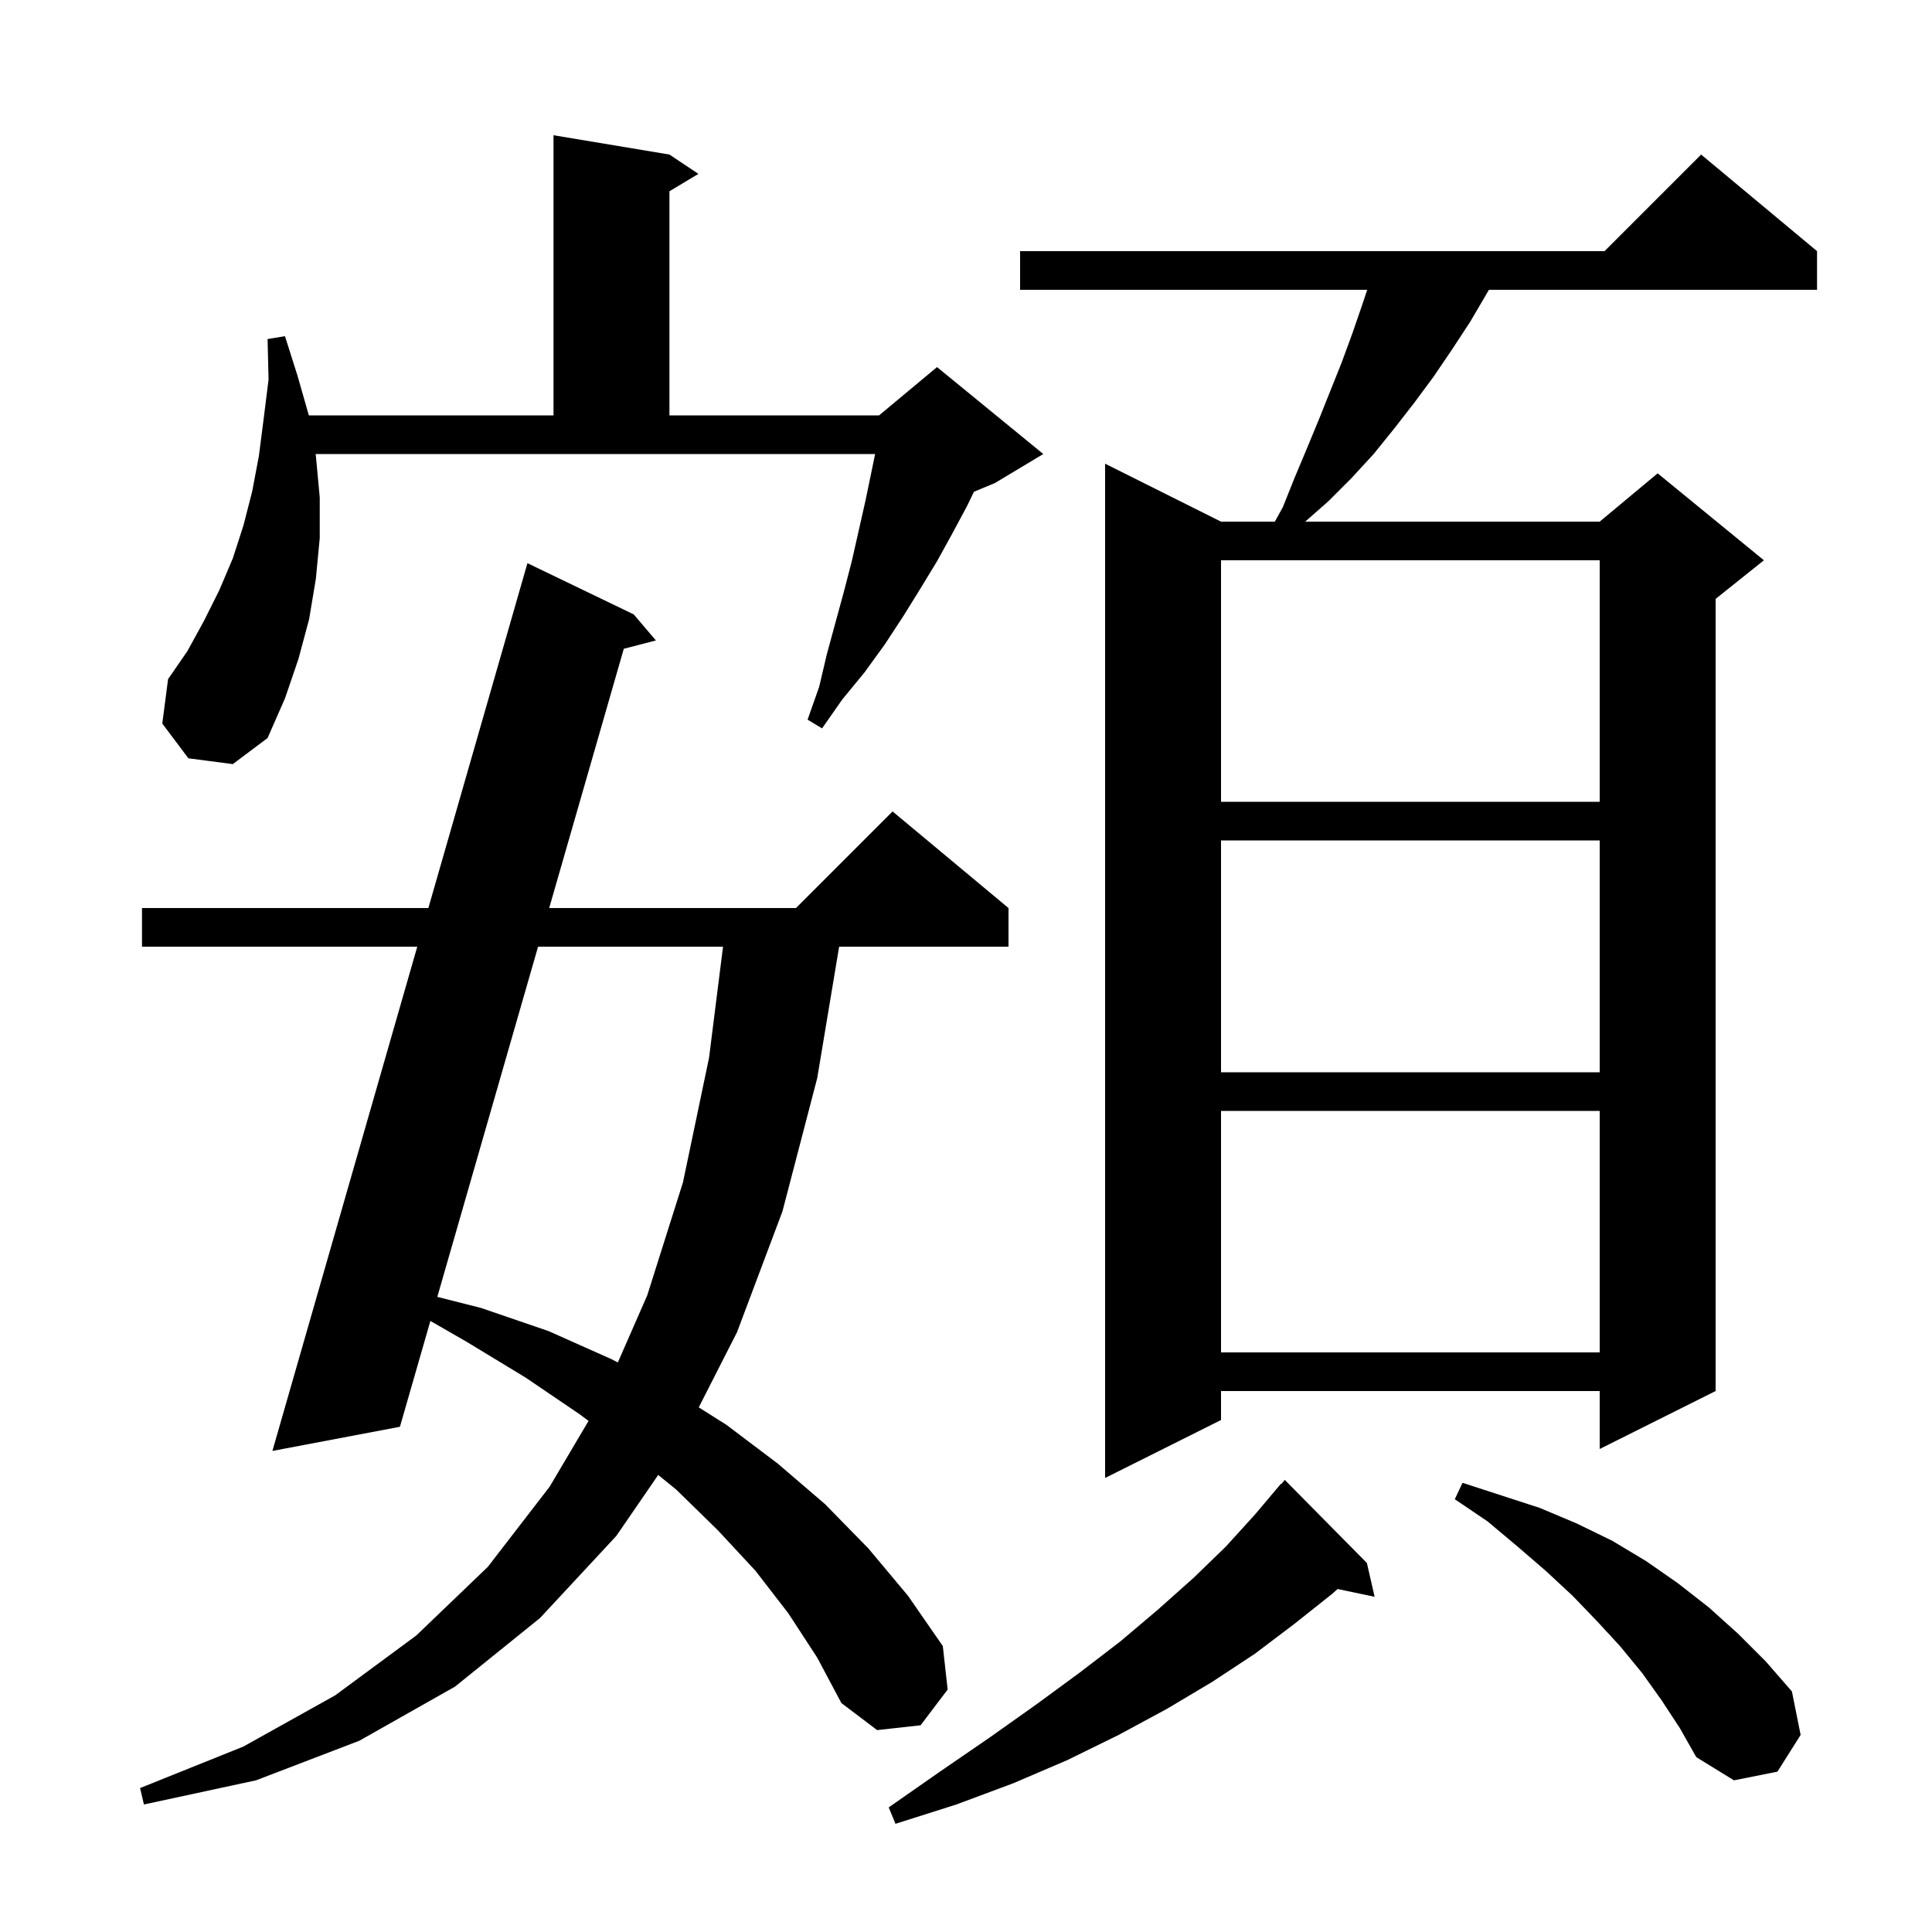 <svg xmlns="http://www.w3.org/2000/svg" xmlns:xlink="http://www.w3.org/1999/xlink" version="1.1" baseProfile="full" viewBox="0 0 200 200" width="200" height="200">
<g fill="black">
<path d="M 141.5 161.8 L 142.3 165.3 L 138.47 164.494 L 137.9 165.0 L 134.0 168.1 L 129.9 171.2 L 125.5 174.1 L 120.8 176.9 L 115.8 179.6 L 110.5 182.2 L 104.9 184.6 L 99.0 186.8 L 92.7 188.8 L 92.0 187.1 L 97.3 183.4 L 102.4 179.9 L 107.2 176.5 L 111.7 173.2 L 116.0 169.9 L 119.9 166.6 L 123.6 163.3 L 126.9 160.1 L 129.9 156.8 L 132.6 153.6 L 132.638 153.635 L 133.0 153.2 Z M 81.6 167.0 L 78.2 162.6 L 74.3 158.4 L 70.0 154.2 L 68.137 152.686 L 63.8 159.0 L 55.9 167.5 L 47.1 174.6 L 37.2 180.2 L 26.5 184.3 L 14.9 186.8 L 14.5 185.1 L 25.2 180.8 L 34.7 175.5 L 43.1 169.3 L 50.5 162.2 L 56.9 153.9 L 60.925 147.094 L 60.0 146.4 L 54.4 142.6 L 48.3 138.9 L 44.553 136.743 L 41.4 147.7 L 28.2 150.2 L 43.195 98.0 L 14.7 98.0 L 14.7 94.0 L 44.345 94.0 L 54.6 58.3 L 65.6 63.6 L 67.9 66.3 L 64.575 67.162 L 56.852 94.0 L 82.4 94.0 L 92.4 84.0 L 104.4 94.0 L 104.4 98.0 L 86.867 98.0 L 84.6 111.6 L 81.0 125.4 L 76.3 137.9 L 72.335 145.691 L 75.2 147.5 L 80.5 151.5 L 85.4 155.7 L 89.9 160.3 L 94.0 165.2 L 97.6 170.4 L 98.1 174.9 L 95.3 178.6 L 90.8 179.1 L 87.1 176.3 L 84.6 171.6 Z M 172.0 176.0 L 170.0 173.2 L 167.7 170.4 L 165.3 167.8 L 162.8 165.2 L 160.0 162.6 L 157.1 160.1 L 154.0 157.5 L 150.6 155.2 L 151.4 153.5 L 159.4 156.1 L 163.2 157.7 L 166.9 159.5 L 170.4 161.6 L 173.7 163.9 L 176.9 166.4 L 179.9 169.1 L 182.8 172.0 L 185.5 175.1 L 186.4 179.6 L 184.0 183.4 L 179.5 184.3 L 175.6 181.9 L 173.9 178.9 Z M 188.1 26.0 L 188.1 30.0 L 154.133 30.0 L 153.9 30.4 L 152.2 33.3 L 150.3 36.2 L 148.4 39.0 L 146.4 41.7 L 144.3 44.4 L 142.2 47.0 L 139.9 49.5 L 137.5 51.9 L 135.114 54.0 L 165.6 54.0 L 171.6 49.0 L 182.6 58.0 L 177.6 62.0 L 177.6 144.0 L 165.6 150.0 L 165.6 144.0 L 126.4 144.0 L 126.4 147.0 L 114.4 153.0 L 114.4 48.0 L 126.4 54.0 L 131.972 54.0 L 132.8 52.5 L 134.0 49.5 L 135.3 46.4 L 136.5 43.5 L 138.9 37.5 L 140.0 34.5 L 141.0 31.6 L 141.533 30.0 L 105.6 30.0 L 105.6 26.0 L 166.1 26.0 L 176.1 16.0 Z M 55.701 98.0 L 45.27 134.252 L 49.8 135.4 L 56.8 137.8 L 63.3 140.7 L 63.959 141.04 L 67.0 134.1 L 70.7 122.4 L 73.4 109.5 L 74.848 98.0 Z M 126.4 115.0 L 126.4 140.0 L 165.6 140.0 L 165.6 115.0 Z M 126.4 87.0 L 126.4 111.0 L 165.6 111.0 L 165.6 87.0 Z M 126.4 58.0 L 126.4 83.0 L 165.6 83.0 L 165.6 58.0 Z M 32.7 47.2 L 33.1 51.5 L 33.1 55.7 L 32.7 59.9 L 32.0 64.1 L 30.9 68.2 L 29.5 72.3 L 27.7 76.4 L 24.1 79.1 L 19.5 78.5 L 16.8 74.9 L 17.4 70.3 L 19.4 67.4 L 21.1 64.3 L 22.7 61.1 L 24.1 57.8 L 25.2 54.4 L 26.1 50.9 L 26.8 47.2 L 27.3 43.3 L 27.8 39.3 L 27.7 35.1 L 29.5 34.8 L 30.8 38.9 L 31.971 43.0 L 57.3 43.0 L 57.3 14.0 L 69.3 16.0 L 72.3 18.0 L 69.3 19.8 L 69.3 43.0 L 91.0 43.0 L 97.0 38.0 L 108.0 47.0 L 103.0 50.0 L 100.82 50.908 L 100.1 52.4 L 98.6 55.2 L 97.0 58.1 L 95.3 60.9 L 93.5 63.8 L 91.6 66.7 L 89.5 69.6 L 87.2 72.4 L 85.1 75.4 L 83.6 74.5 L 84.8 71.1 L 85.6 67.7 L 87.4 61.1 L 88.2 58.0 L 89.6 51.8 L 90.593 47.0 L 32.666 47.0 Z " />
</g>
</svg>
